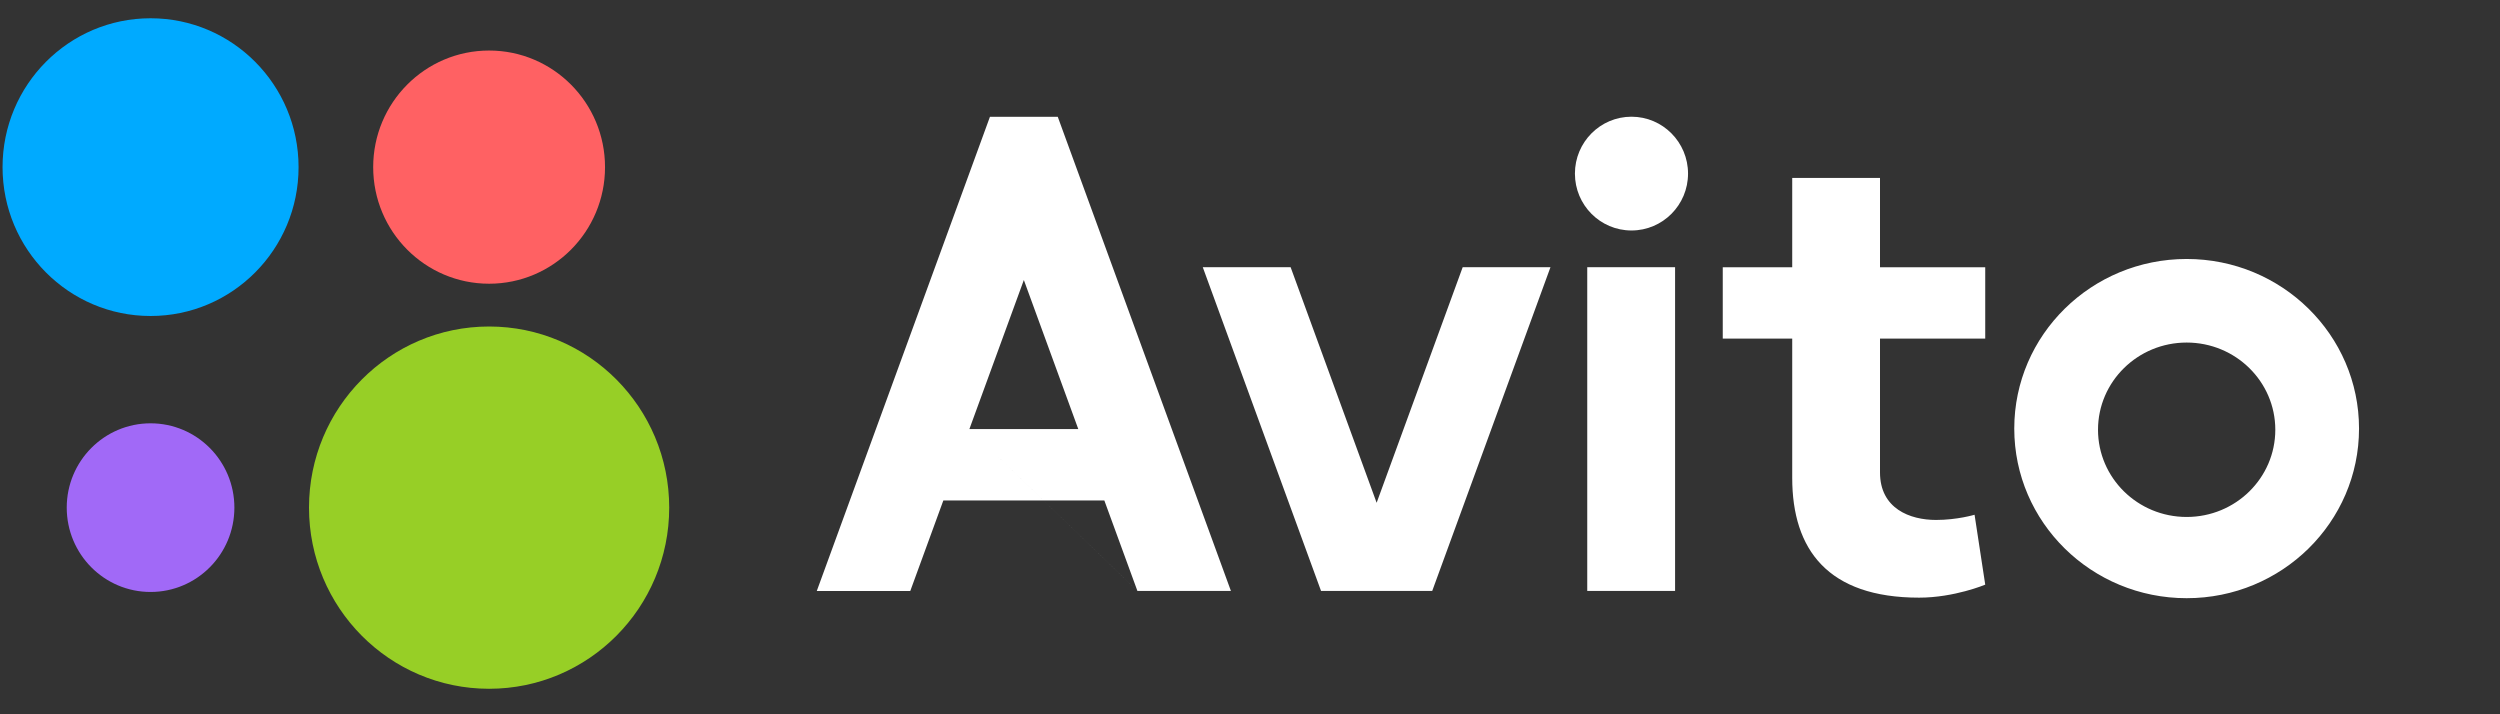 <svg width="98" height="28" viewBox="0 0 98 28" fill="none" xmlns="http://www.w3.org/2000/svg">
<rect x="0" y="0" width="98" height="28" fill="#333333" stroke="none"/>
<path d="M19.173 27C23.072 27 26.233 23.821 26.233 19.899C26.233 15.978 23.072 12.799 19.173 12.799C15.274 12.799 12.113 15.978 12.113 19.899C12.113 23.821 15.274 27 19.173 27Z" fill="#97CF26"/>
<path d="M5.902 23.205C7.717 23.205 9.188 21.725 9.188 19.899C9.188 18.074 7.717 16.594 5.902 16.594C4.087 16.594 2.616 18.074 2.616 19.899C2.616 21.725 4.087 23.205 5.902 23.205Z" fill="#A169F7"/>
<path d="M19.173 11.122C21.683 11.122 23.717 9.076 23.717 6.552C23.717 4.028 21.683 1.981 19.173 1.981C16.663 1.981 14.629 4.028 14.629 6.552C14.629 9.076 16.663 11.122 19.173 11.122Z" fill="#FF6163"/>
<path d="M5.902 12.387C9.106 12.387 11.704 9.775 11.704 6.552C11.704 3.329 9.106 0.716 5.902 0.716C2.698 0.716 0.1 3.329 0.1 6.552C0.1 9.775 2.698 12.387 5.902 12.387Z" fill="#00AAFF"/>
<path d="M44.587 23.165H48.252L41.464 4.578H38.806L32.018 23.166H35.683L36.979 19.618H43.29L44.587 23.166L38 16.82L40.135 10.976L42.269 16.82H38L44.587 23.165ZM57.337 10.475L53.964 19.709L50.593 10.475H47.149L51.785 23.165H56.143L60.778 10.475H57.336M62.22 10.475H65.663V23.165H62.22V10.475Z" fill="white"/>
<path d="M63.954 9.035C65.178 9.035 66.171 8.037 66.171 6.805C66.171 5.574 65.178 4.575 63.954 4.575C62.729 4.575 61.737 5.574 61.737 6.805C61.737 8.037 62.729 9.035 63.954 9.035Z" fill="white"/>
<path d="M77.821 13.272V10.476H73.696V6.975H70.255V10.476H67.532V13.272H70.255V18.732C70.255 21.548 71.655 23.428 75.23 23.428C76.611 23.428 77.821 22.918 77.821 22.918L77.403 20.178C77.403 20.178 76.725 20.382 75.892 20.382C74.871 20.382 73.696 19.939 73.696 18.519V13.272L77.821 13.272ZM85.718 20.265C83.798 20.265 82.242 18.734 82.242 16.846C82.242 14.96 83.798 13.428 85.717 13.428C87.637 13.428 89.192 14.96 89.192 16.846C89.192 18.735 87.637 20.265 85.718 20.265ZM85.718 10.152C81.985 10.152 78.959 13.13 78.959 16.8C78.959 20.472 81.985 23.449 85.717 23.449C89.448 23.449 92.474 20.472 92.474 16.8C92.474 13.13 89.448 10.152 85.718 10.152Z" fill="white"/>
</svg>
